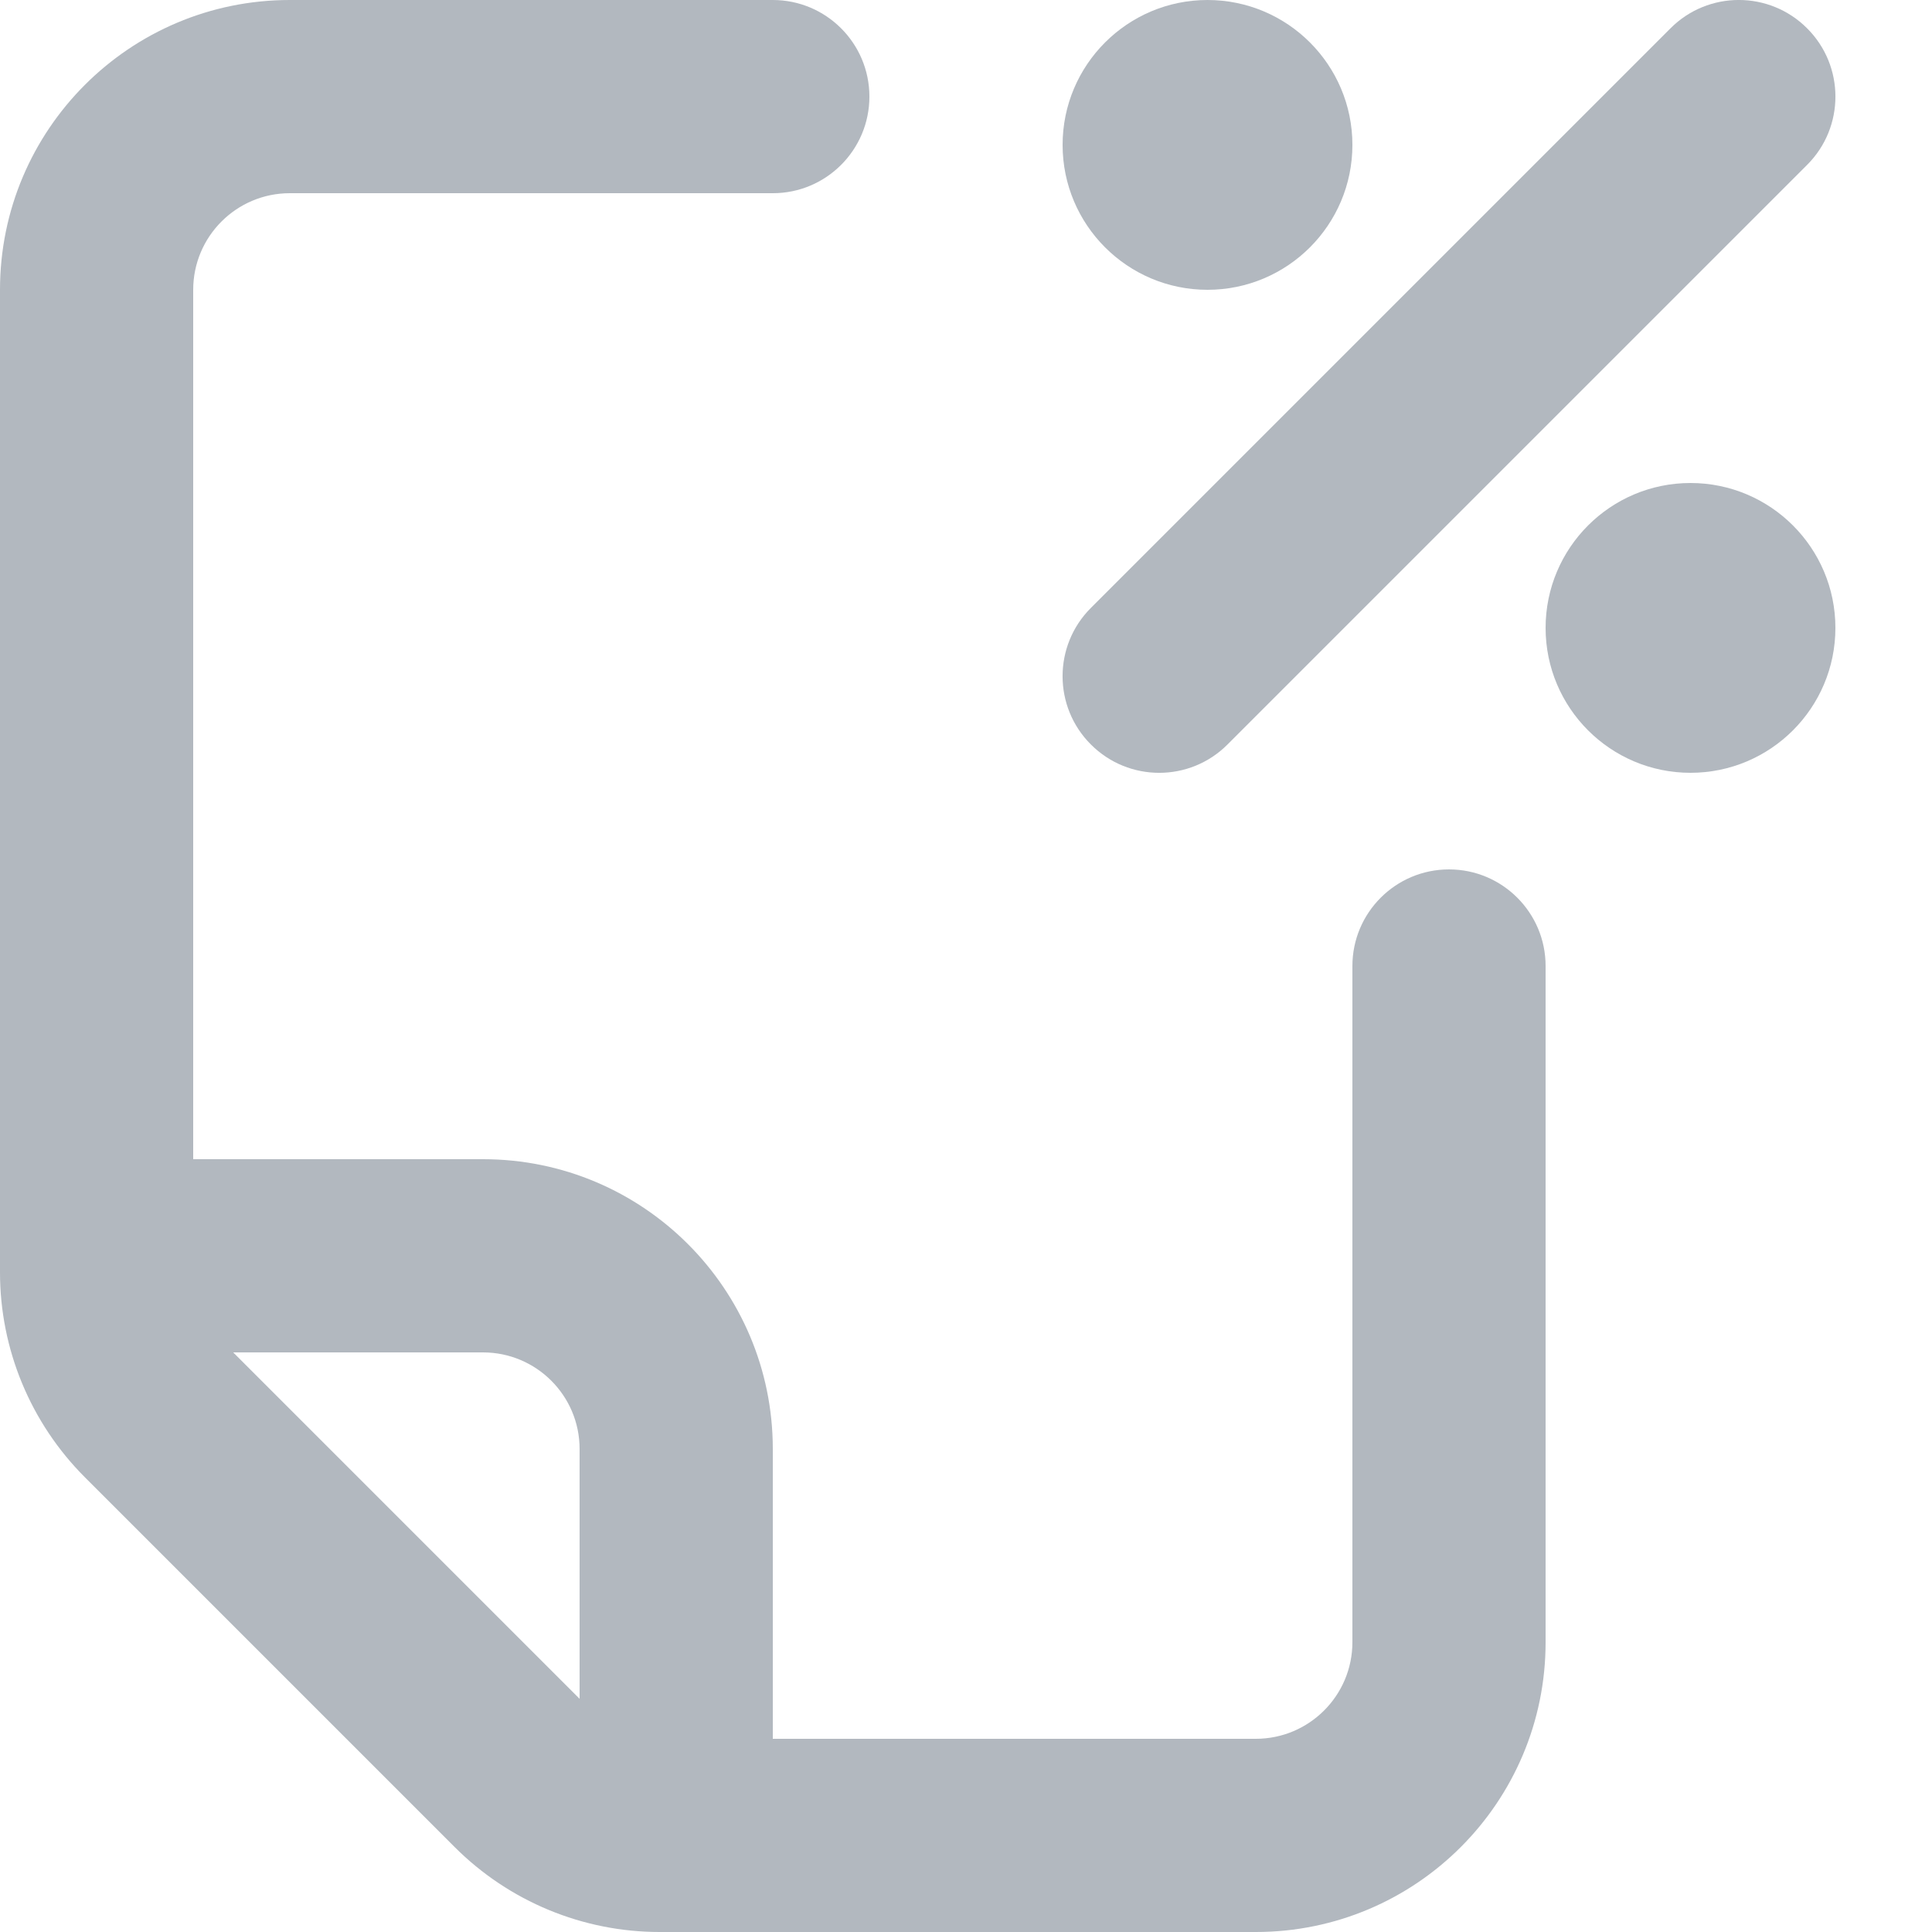 <svg width="20" height="20" viewBox="0 0 20 20" fill="none" xmlns="http://www.w3.org/2000/svg">
<path fill-rule="evenodd" clip-rule="evenodd" d="M3 0L8 0C8.552 0 9 0.448 9 1C9 1.552 8.552 2 8 2L3 2C2.448 2 2 2.448 2 3L2 12H5C6.657 12 8 13.343 8 15V18H13C13.552 18 14 17.552 14 17V10C14 9.448 14.448 9 15 9C15.552 9 16 9.448 16 10V17C16 18.657 14.657 20 13 20H6.828C6.033 20 5.27 19.684 4.707 19.121L0.879 15.293C0.316 14.73 0 13.967 0 13.172L0 3C0 1.343 1.343 0 3 0ZM5 14H2.414L6 17.586V15C6 14.448 5.552 14 5 14Z" fill="#B2B8BF"/>
<path d="M19 6.5C19 7.328 18.328 8 17.5 8C16.672 8 16 7.328 16 6.5C16 5.672 16.672 5 17.5 5C18.328 5 19 5.672 19 6.5Z" fill="#B2B8BF"/>
<path d="M18.707 0.293C19.098 0.683 19.098 1.317 18.707 1.707L12.707 7.707C12.317 8.098 11.683 8.098 11.293 7.707C10.902 7.317 10.902 6.683 11.293 6.293L17.293 0.293C17.683 -0.098 18.317 -0.098 18.707 0.293Z" fill="#B2B8BF"/>
<path d="M12.5 3C13.328 3 14 2.328 14 1.5C14 0.672 13.328 0 12.5 0C11.672 0 11 0.672 11 1.5C11 2.328 11.672 3 12.5 3Z" fill="#B2B8BF"/>
</svg>
